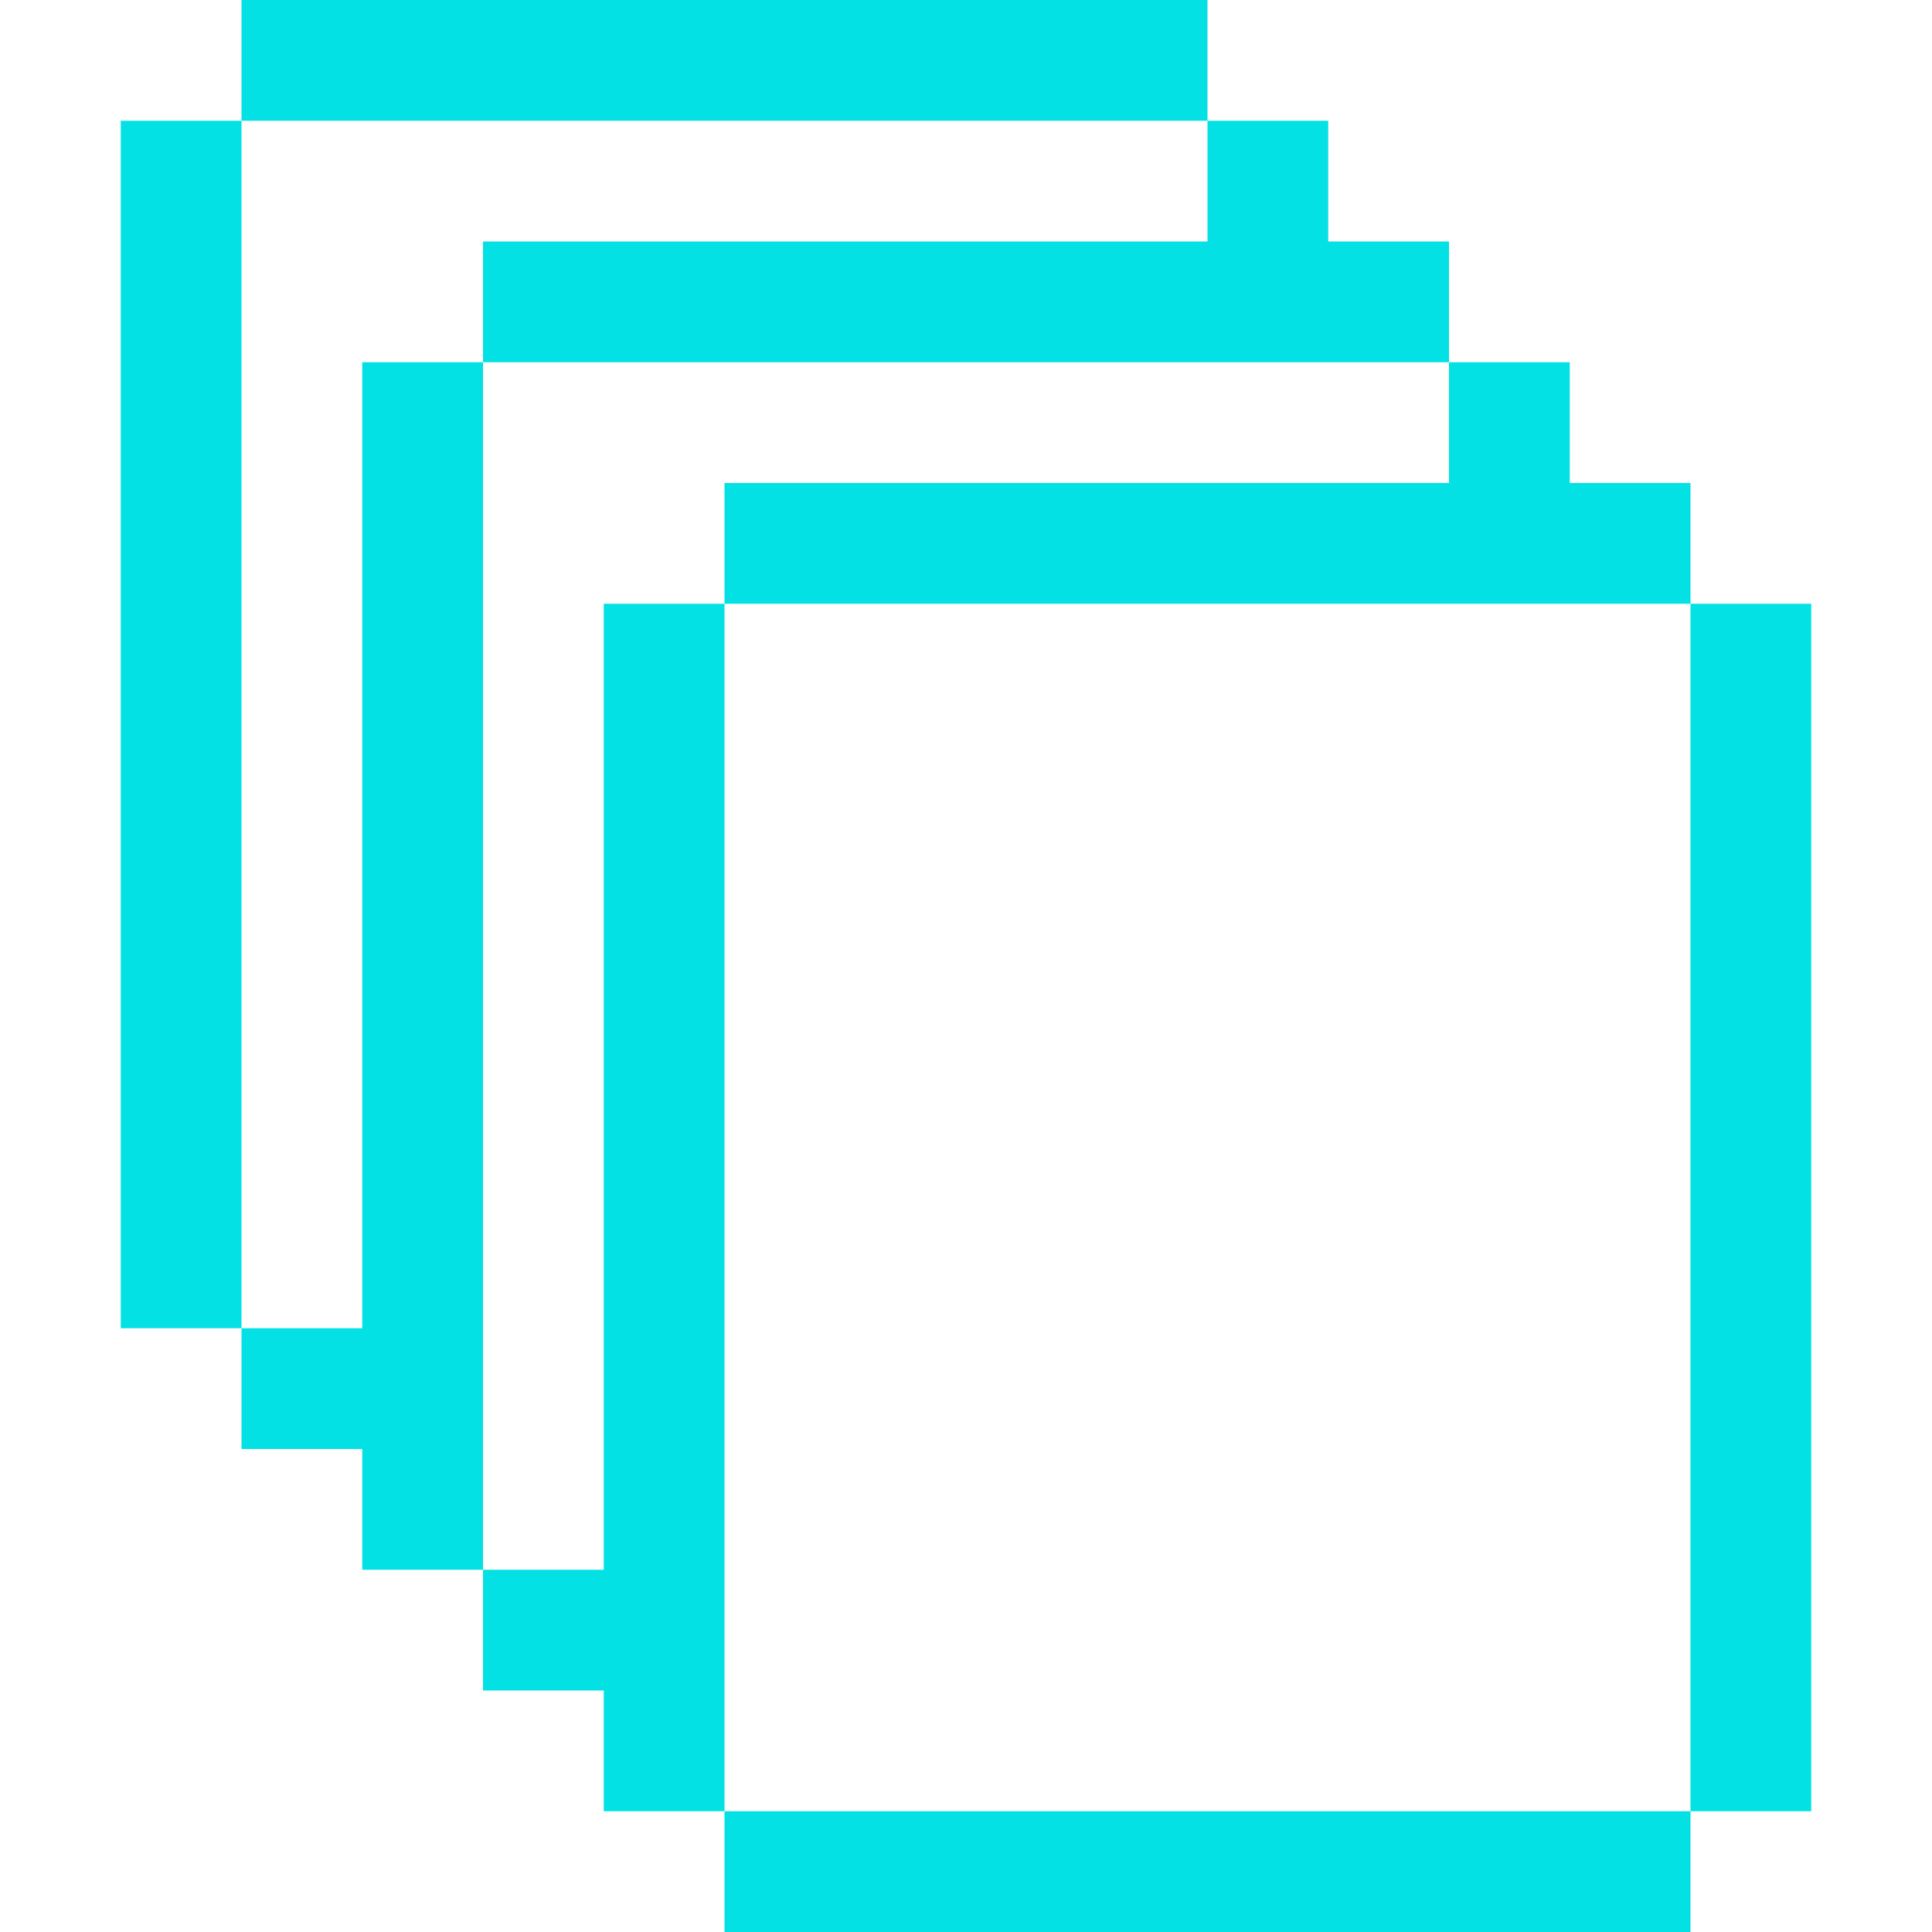<svg xmlns="http://www.w3.org/2000/svg" width="32" height="32" fill="none" viewBox="0 0 32 32">
    <path fill="#03E1E4" d="M2 2v20h2V2H2zM8 6H6v16H4v2h2v2h2V6h16V4h-2V2h-2v2H8v2zM20 0H4v2h16V0z"/>
    <path fill="#03E1E4" d="M12 10h16V8h-2V6h-2v2H12v2zM10 10v16H8v2h2v2h2V10h-2zM12 32h16v-2H12v2zM30 30V10h-2v20h2z"/>
</svg>
